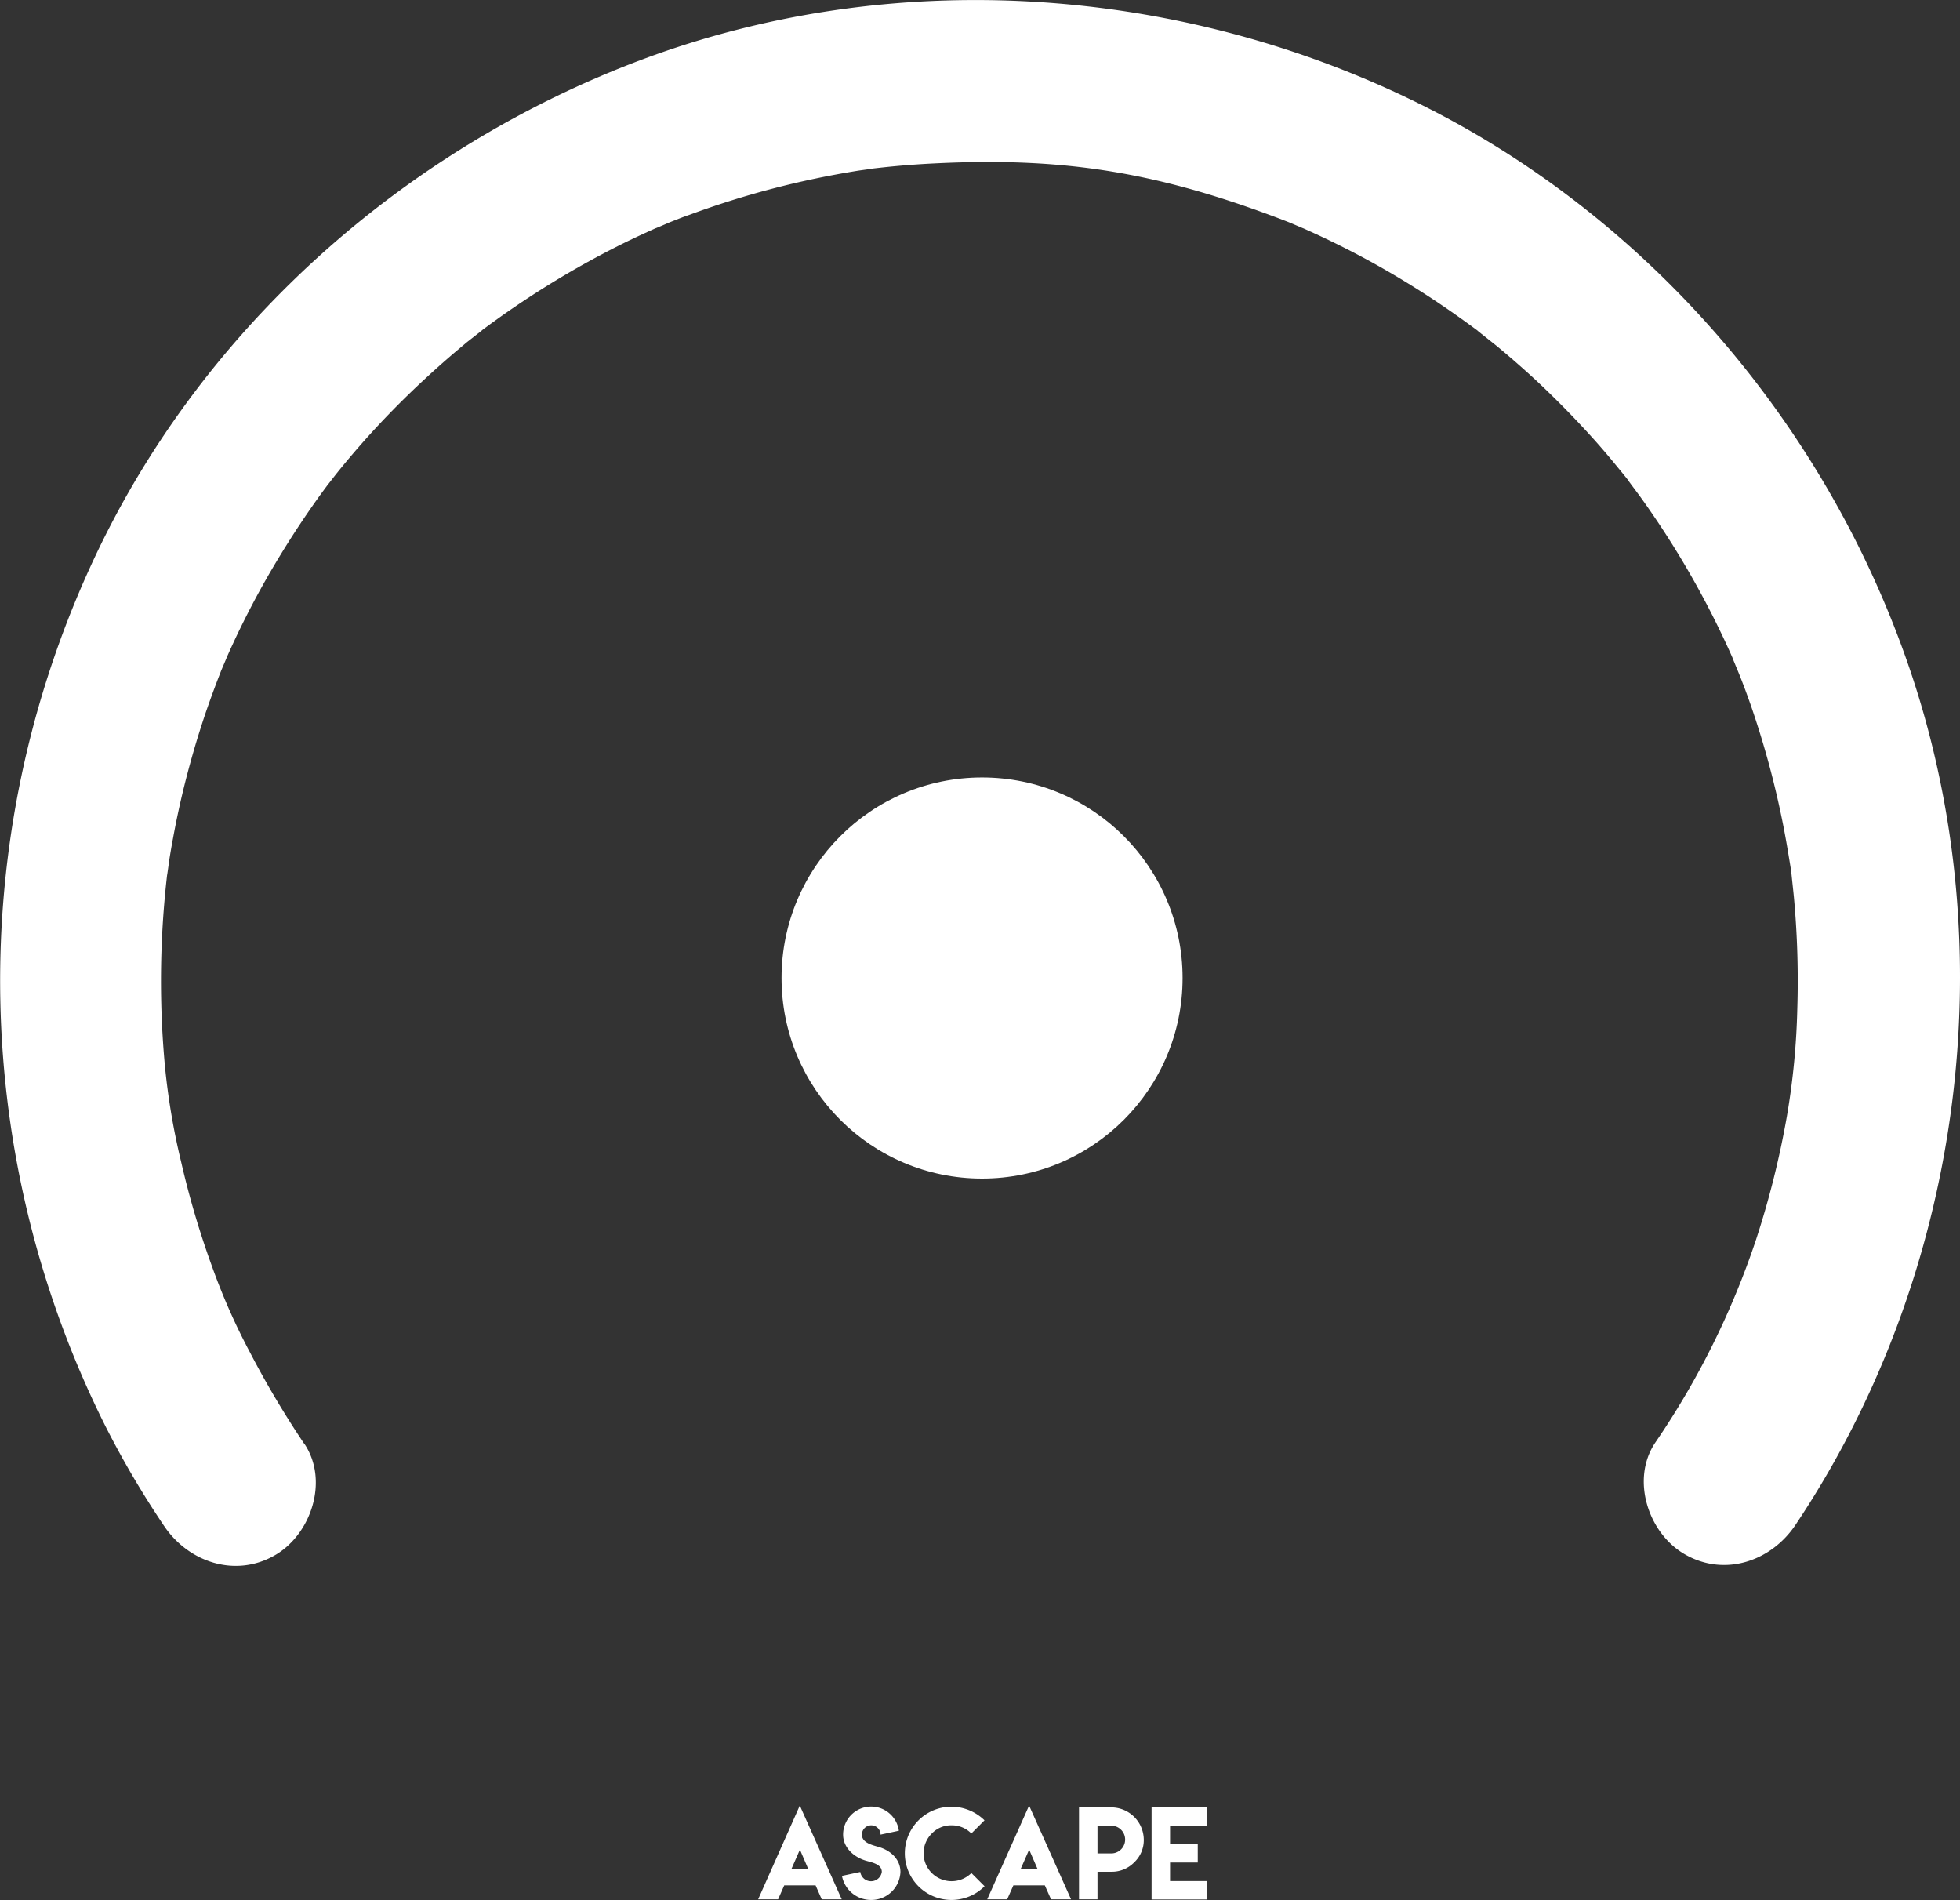 <svg id="Calque_1" data-name="Calque 1" xmlns="http://www.w3.org/2000/svg" viewBox="0 0 361.66 350.53"><rect x="0" y="0" width="361.66" height="350.53" fill="#333333" stroke="none"/><defs><style>.cls-1{fill:#fff;}</style></defs><title>Logo</title><path class="cls-1" d="M125.43,335.43a174.11,174.11,0,0,1-10-16.84,118.08,118.08,0,0,1-7.06-16,162.32,162.32,0,0,1-5.66-19.19,127,127,0,0,1-3-17.79,169.81,169.81,0,0,1,.57-36.41c-.42,3.45.18-1.05.24-1.44.21-1.35.44-2.7.69-4q.73-4,1.67-8,1.86-7.85,4.46-15.49,1.31-3.78,2.77-7.5c.15-.36,1.89-4.4.53-1.32.54-1.21,1.07-2.42,1.63-3.62q3.33-7.19,7.34-14t8.59-13.2c.77-1.06,1.55-2.11,2.34-3.16-2,2.65.64-.79.88-1.08q2.46-3.06,5.07-6,5.22-5.87,11-11.22c1.91-1.78,3.87-3.52,5.86-5.21l2-1.68c.44-.36,4.73-3.68,2.1-1.7A169,169,0,0,1,184.23,114c2.37-1.17,4.78-2.27,7.2-3.34-3.08,1.36,1-.38,1.32-.53,1.24-.49,2.48-1,3.73-1.42q7.54-2.79,15.33-4.83t15.93-3.34c.39-.06,4.89-.66,1.44-.24q1.71-.21,3.42-.39,4.49-.47,9-.69c23-1.15,39.86,1.34,61.93,9.49,1.25.46,2.49.93,3.73,1.42.36.15,4.4,1.89,1.32.53,2.42,1.07,4.83,2.17,7.2,3.34q7.1,3.49,13.82,7.66c4.47,2.76,8.78,5.74,13,8.9-2.42-1.82,2.37,1.92,3.11,2.54q3.51,2.92,6.86,6,5.74,5.36,11,11.22c1.45,1.63,2.86,3.29,4.25,5,.83,1,1.65,2,2.45,3.06-2-2.59,1.26,1.75,1.59,2.2a165.89,165.89,0,0,1,15.93,27.22c.56,1.2,1.09,2.41,1.63,3.62-1.35-3.05.8,2,1,2.56q1.58,4,2.92,8.16A164,164,0,0,1,398,219.7c.66,3.12,1.18,6.25,1.69,9.39.73,4.46-.27-3.06.19,1.45.14,1.38.3,2.75.43,4.12a168.11,168.11,0,0,1,.62,20.57A135.67,135.67,0,0,1,399,275.05a164.16,164.16,0,0,1-5.68,22.7,150.65,150.65,0,0,1-18.62,37.49c-4.51,6.74-1.31,16.61,5.38,20.52,7.36,4.31,16,1.38,20.52-5.38,30.71-45.94,38.88-105.72,21-158.1-15.38-45-48.37-83.54-91.25-104.48-44-21.5-96.35-25-142.44-7.8-44.54,16.66-82.29,50.35-102.06,93.87a183.52,183.52,0,0,0,2.94,158.4,172,172,0,0,0,10.77,18.3c4.5,6.72,13.22,9.65,20.52,5.38,6.67-3.9,9.91-13.76,5.38-20.52Z" transform="translate(-69.29 -69.07)"/><circle class="cls-1" cx="181.21" cy="180.43" r="37"/><path class="cls-1" d="M216.87,402.17l7.74,17.3h-3.69l-1.14-2.58H214l-1.14,2.58h-3.68Zm1.56,11.71-1.54-3.58-1.57,3.58Z" transform="translate(-69.29 -69.07)"/><path class="cls-1" d="M230,416.13a2,2,0,0,0,2-1.72c0-1.55-2.08-1.77-3.25-2.17-2.07-.71-3.89-2.41-3.89-4.71a5.17,5.17,0,0,1,10.29-.72l-3.38.72a1.72,1.72,0,1,0-3.44,0c0,1.52,1.93,1.93,3.11,2.28,2.14.62,4,2.25,4,4.61a5.37,5.37,0,0,1-5.41,5.16,5.44,5.44,0,0,1-5.38-4.44l3.38-.72a2,2,0,0,0,2,1.71Z" transform="translate(-69.29 -69.07)"/><path class="cls-1" d="M244.85,419.58a8.6,8.6,0,0,1,0-17.2v0a8.77,8.77,0,0,1,6.1,2.51l-2.43,2.43a5,5,0,0,0-3.65-1.51,4.91,4.91,0,0,0-3.64,1.51,5.14,5.14,0,0,0,0,7.3,5.18,5.18,0,0,0,7.3,0l2.43,2.43A8.58,8.58,0,0,1,244.85,419.58Z" transform="translate(-69.29 -69.07)"/><path class="cls-1" d="M259.18,402.17l7.74,17.3h-3.69l-1.15-2.58h-5.8l-1.15,2.58h-3.68Zm1.56,11.71-1.55-3.58-1.57,3.58Z" transform="translate(-69.29 -69.07)"/><path class="cls-1" d="M268.39,414.38V402.51h5.95a6,6,0,0,1,6,5.95,5.6,5.6,0,0,1-1.76,4.18,5.76,5.76,0,0,1-4.21,1.74H271.8v5.09h-3.41Zm5.95-8.49H271.8V411h2.54a2.56,2.56,0,1,0,0-5.12Z" transform="translate(-69.29 -69.07)"/><path class="cls-1" d="M292,402.47v3.4h-6.81v3.42h5.11v3.39h-5.11v3.42H292v3.39H281.78v-17Z" transform="translate(-69.29 -69.07)"/></svg>